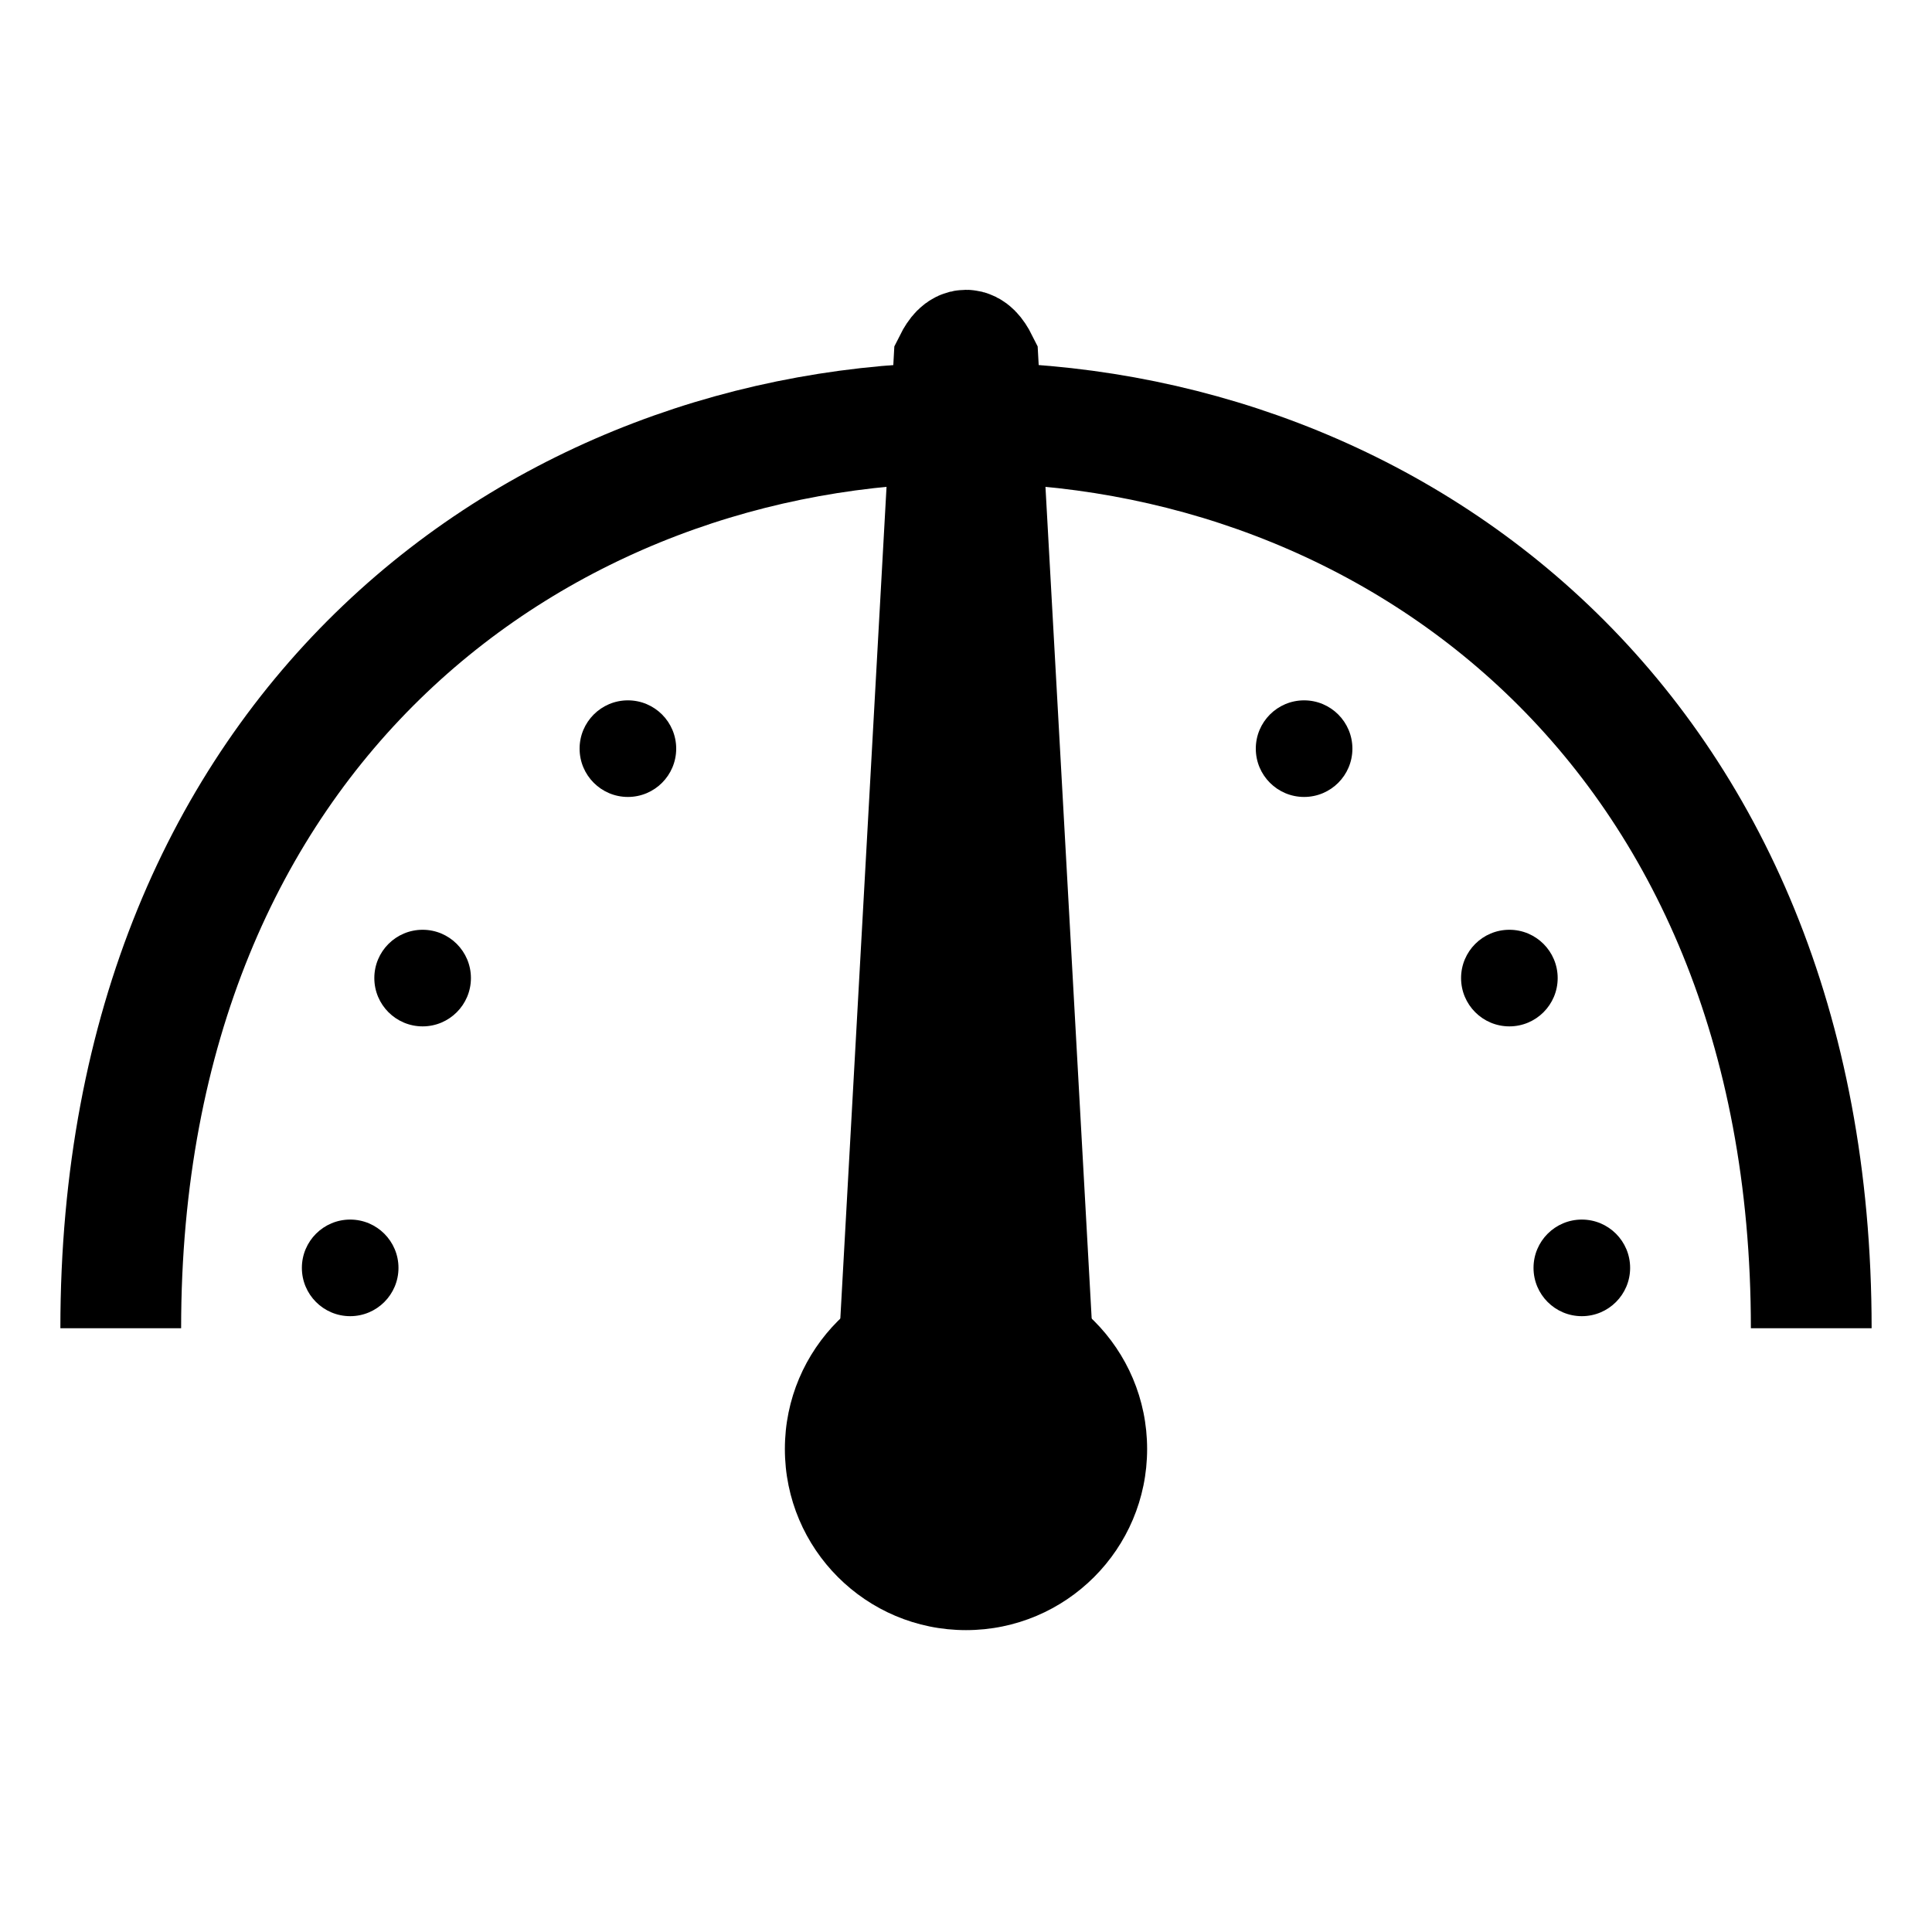 <svg viewBox="0 0 16 16" xmlns="http://www.w3.org/2000/svg">
  <path d="M1 11 C1 1, 15 1, 15 11" fill="transparent" stroke-width="1" stroke="currentColor"/>
  <circle cx="2.9" cy="10.5" r="0.4" fill="currentColor"/>
  <circle cx="3.5" cy="8.1" r="0.4" fill="currentColor"/>
  <circle cx="5.2" cy="6.2" r="0.4" fill="currentColor"/>
  <circle cx="8" cy="5.4" r="0.4" fill="currentColor"/>
  <circle cx="10.8" cy="6.2" r="0.4" fill="currentColor"/>
  <circle cx="12.5" cy="8.1" r="0.4" fill="currentColor"/>
  <circle cx="13.1" cy="10.5" r="0.4" fill="currentColor"/>
  <circle cx="8" cy="12" r="1.5" fill="currentColor"/>
  <path d="M7.4 12 l0.5 -9 q0.1 -0.2 0.2 0, l0.5 9" stroke="currentColor"/>
</svg>
